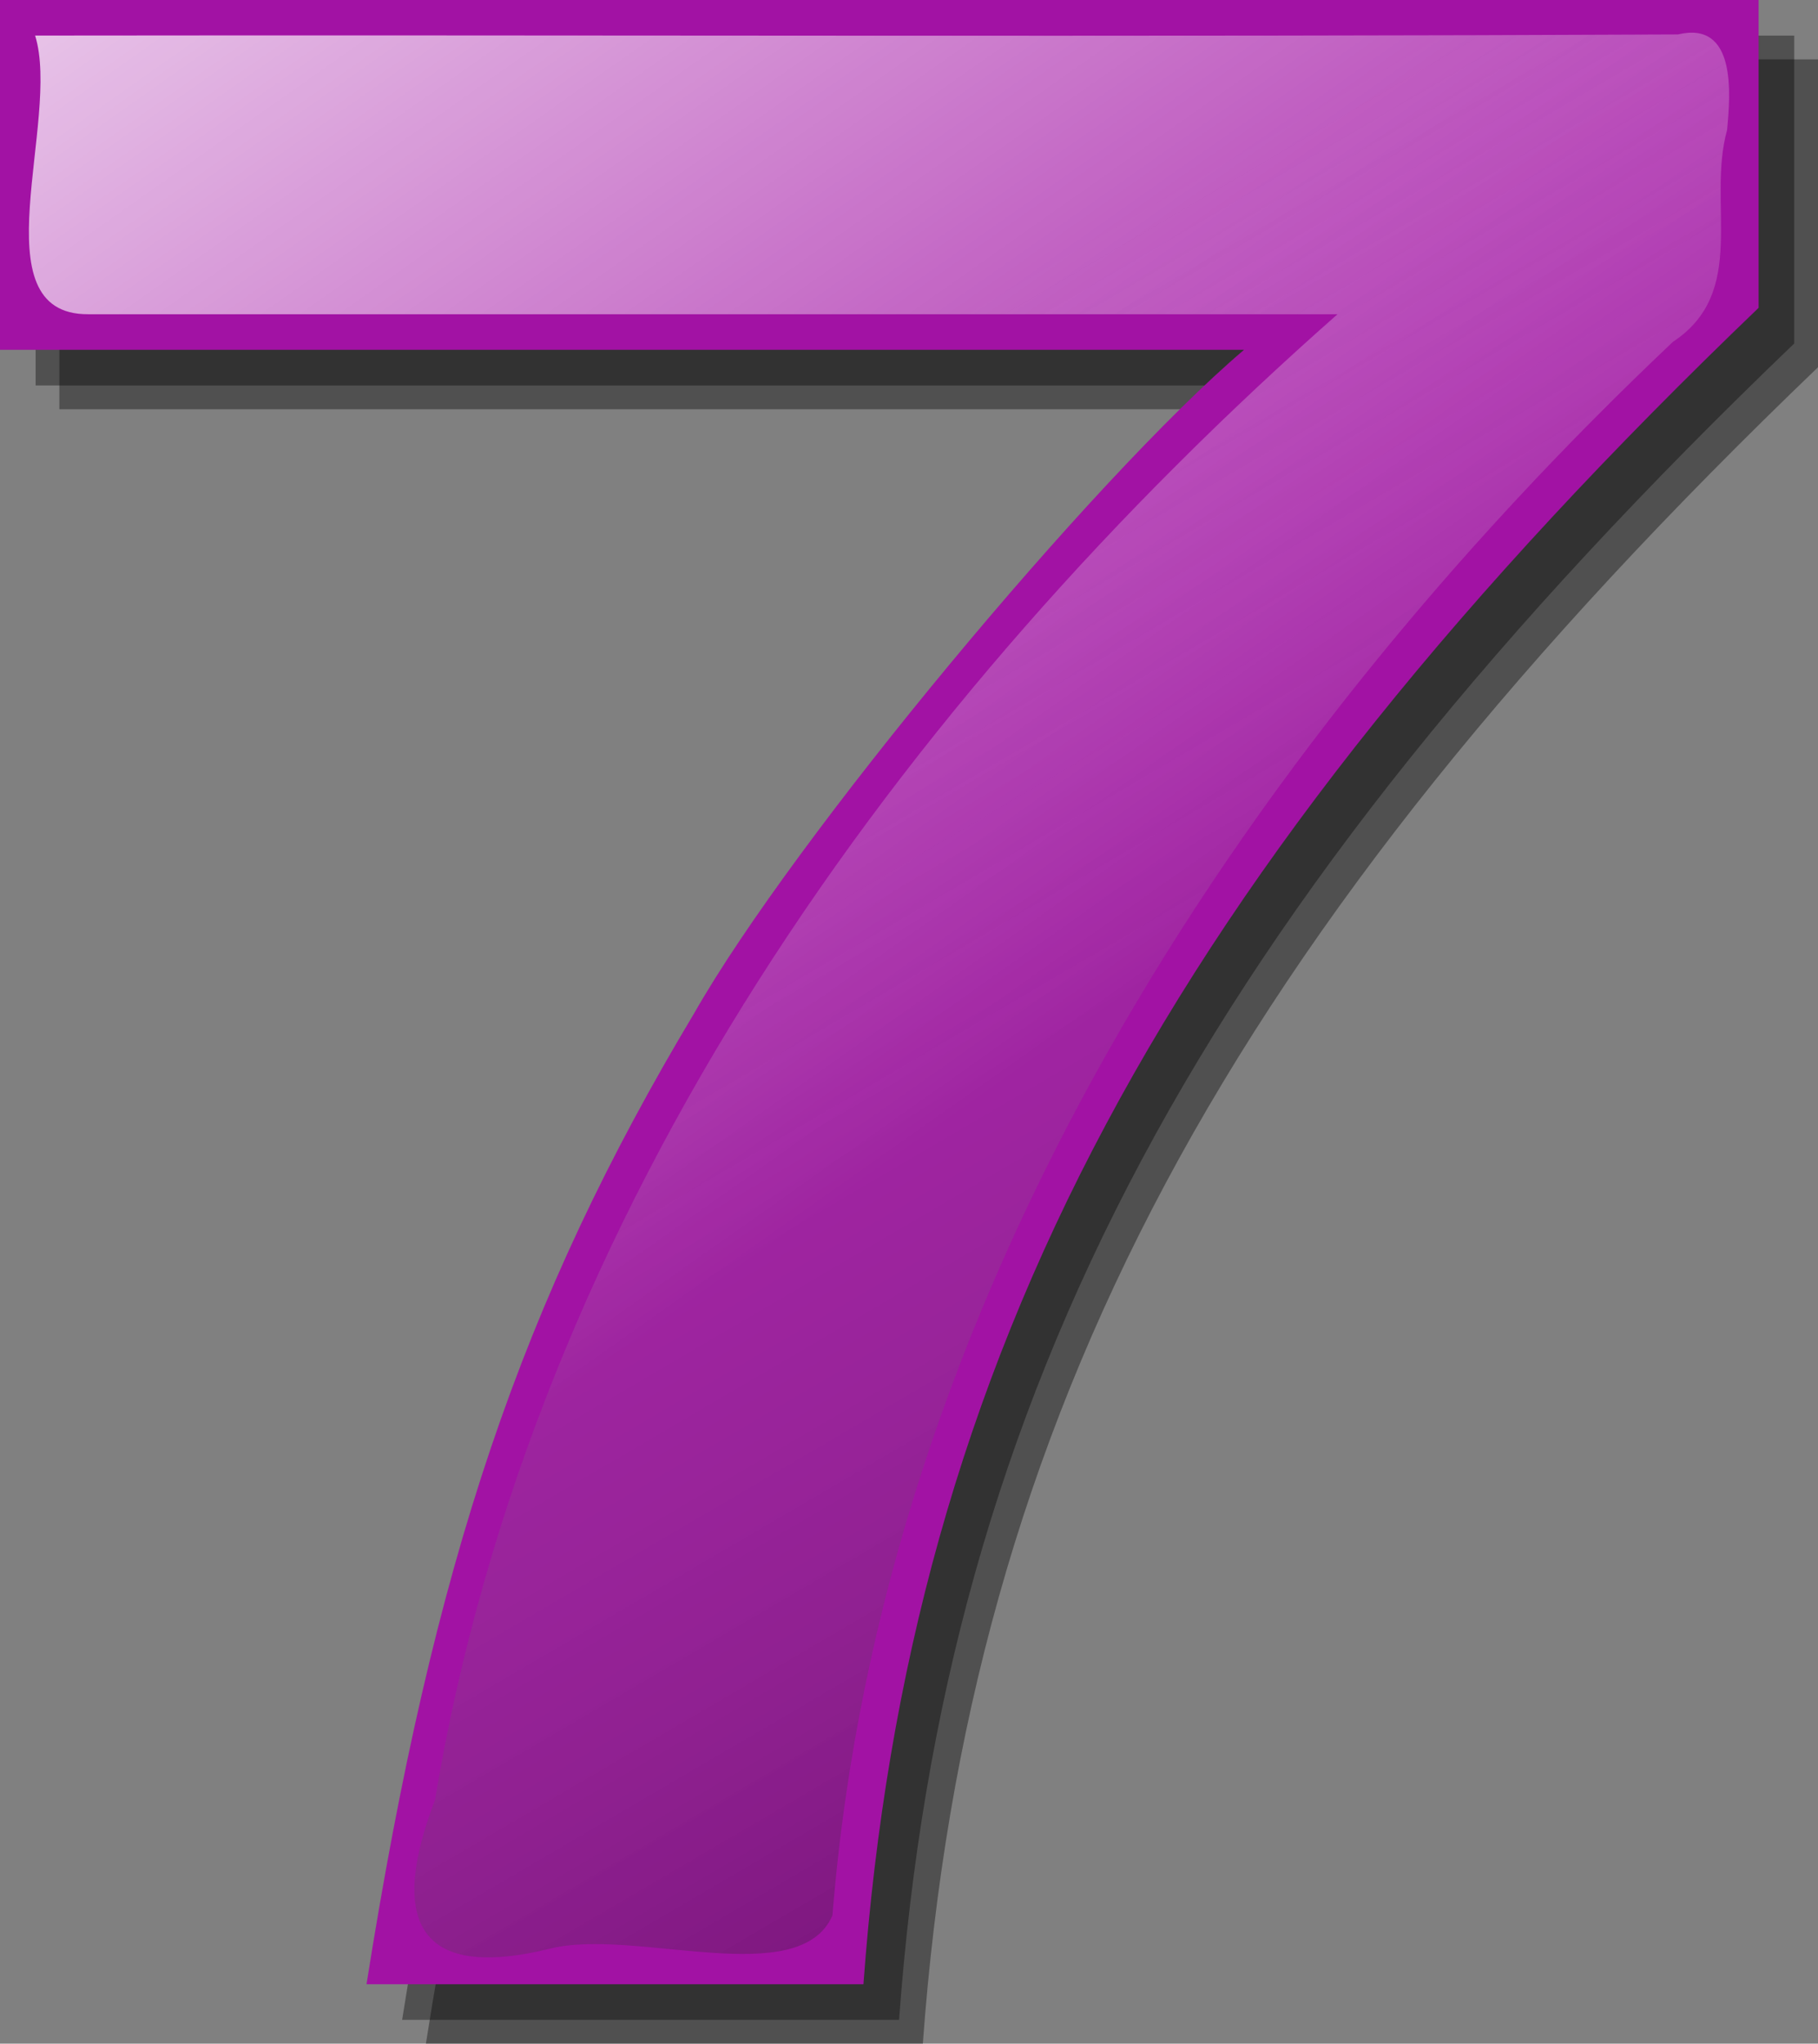 <?xml version="1.0" encoding="UTF-8" standalone="no"?>
<!-- Created with Inkscape (http://www.inkscape.org/) -->
<svg
   xmlns:dc="http://purl.org/dc/elements/1.1/"
   xmlns:cc="http://creativecommons.org/ns#"
   xmlns:rdf="http://www.w3.org/1999/02/22-rdf-syntax-ns#"
   xmlns:svg="http://www.w3.org/2000/svg"
   xmlns="http://www.w3.org/2000/svg"
   xmlns:xlink="http://www.w3.org/1999/xlink"
   xmlns:sodipodi="http://sodipodi.sourceforge.net/DTD/sodipodi-0.dtd"
   xmlns:inkscape="http://www.inkscape.org/namespaces/inkscape"
   width="68.695"
   height="77.172"
   id="svg2"
   sodipodi:version="0.32"
   inkscape:version="0.46"
   version="1.0"
   sodipodi:docbase="/var/www/html/svg_gallery/svg/game_elements"
   sodipodi:docname="7.svg"
   inkscape:output_extension="org.inkscape.output.svg.inkscape"
   sodipodi:modified="true">
  <rect width="100%" height="100%" fill="#808080" stroke="none"/>
  <defs
     id="defs4">
    <inkscape:perspective
       sodipodi:type="inkscape:persp3d"
       inkscape:vp_x="0 : 180 : 1"
       inkscape:vp_y="0 : 1000 : 0"
       inkscape:vp_z="360 : 180 : 1"
       inkscape:persp3d-origin="180 : 120 : 1"
       id="perspective93" />
    <linearGradient
       id="linearGradient3960">
      <stop
         style="stop-color: rgb(255, 255, 255); stop-opacity: 1;"
         offset="0"
         id="stop3962" />
      <stop
         style="stop-color: rgb(255, 255, 255); stop-opacity: 0;"
         offset="1"
         id="stop3964" />
    </linearGradient>
    <linearGradient
       id="linearGradient3057">
      <stop
         style="stop-color: rgb(255, 255, 255); stop-opacity: 0;"
         offset="0"
         id="stop3059" />
      <stop
         style="stop-color: rgb(0, 0, 0); stop-opacity: 0.336;"
         offset="1"
         id="stop3061" />
    </linearGradient>
    <linearGradient
       inkscape:collect="always"
       xlink:href="#linearGradient3960"
       id="linearGradient1556"
       x1="-226.284"
       y1="-31.806"
       x2="-163.156"
       y2="33.194"
       gradientUnits="userSpaceOnUse"
       gradientTransform="matrix(0.668,0,0,0.668,172.356,31.338)" />
    <linearGradient
       inkscape:collect="always"
       xlink:href="#linearGradient3960"
       id="linearGradient1558"
       x1="-129"
       y1="-33"
       x2="-65.038"
       y2="52"
       gradientUnits="userSpaceOnUse"
       gradientTransform="matrix(0.668,0,0,0.668,182.356,32.338)" />
    <linearGradient
       inkscape:collect="always"
       xlink:href="#linearGradient3960"
       id="linearGradient1560"
       x1="-0.824"
       y1="-39.164"
       x2="84.278"
       y2="41.91"
       gradientUnits="userSpaceOnUse"
       gradientTransform="matrix(0.668,0,0,0.668,196.356,31.338)" />
    <linearGradient
       inkscape:collect="always"
       xlink:href="#linearGradient3960"
       id="linearGradient1562"
       x1="-224.909"
       y1="104.938"
       x2="-153.909"
       y2="177.938"
       gradientUnits="userSpaceOnUse"
       gradientTransform="matrix(0.668,0,0,0.668,172.356,31.338)" />
    <linearGradient
       inkscape:collect="always"
       xlink:href="#linearGradient3960"
       id="linearGradient1570"
       x1="-124.938"
       y1="87.857"
       x2="-56.431"
       y2="170.857"
       gradientUnits="userSpaceOnUse"
       gradientTransform="matrix(0.668,0,0,0.668,182.356,32.338)" />
    <linearGradient
       inkscape:collect="always"
       xlink:href="#linearGradient3960"
       id="linearGradient1572"
       x1="-1.399"
       y1="110"
       x2="45.278"
       y2="171"
       gradientUnits="userSpaceOnUse"
       gradientTransform="matrix(0.668,0,0,0.668,196.356,31.338)" />
    <linearGradient
       inkscape:collect="always"
       xlink:href="#linearGradient3960"
       id="linearGradient1574"
       x1="-235.07"
       y1="221.886"
       x2="-172.993"
       y2="309.886"
       gradientUnits="userSpaceOnUse"
       gradientTransform="matrix(0.668,0,0,0.668,172.356,31.338)" />
    <linearGradient
       inkscape:collect="always"
       xlink:href="#linearGradient3960"
       id="linearGradient1576"
       x1="-131.377"
       y1="227.367"
       x2="-42.879"
       y2="335.367"
       gradientUnits="userSpaceOnUse"
       gradientTransform="matrix(0.668,0,0,0.668,182.356,32.338)" />
    <linearGradient
       inkscape:collect="always"
       xlink:href="#linearGradient3960"
       id="linearGradient1578"
       x1="-25.177"
       y1="237.454"
       x2="66.38"
       y2="321.454"
       gradientUnits="userSpaceOnUse"
       gradientTransform="matrix(0.668,0,0,0.668,196.356,31.338)" />
    <linearGradient
       inkscape:collect="always"
       xlink:href="#linearGradient3057"
       id="linearGradient1582"
       gradientUnits="userSpaceOnUse"
       x1="36.823"
       y1="300.454"
       x2="94.38"
       y2="367.454"
       gradientTransform="matrix(0.668,0,0,0.668,196.356,31.338)" />
    <linearGradient
       inkscape:collect="always"
       xlink:href="#linearGradient3057"
       id="linearGradient1586"
       gradientUnits="userSpaceOnUse"
       x1="-83.377"
       y1="283.273"
       x2="-20.879"
       y2="368.367"
       gradientTransform="matrix(0.668,0,0,0.668,182.356,32.338)" />
    <linearGradient
       inkscape:collect="always"
       xlink:href="#linearGradient3057"
       id="linearGradient1590"
       gradientUnits="userSpaceOnUse"
       x1="-209.07"
       y1="284.886"
       x2="-163.993"
       y2="361.886"
       gradientTransform="matrix(0.668,0,0,0.668,172.356,31.338)" />
    <linearGradient
       inkscape:collect="always"
       xlink:href="#linearGradient3057"
       id="linearGradient1594"
       gradientUnits="userSpaceOnUse"
       x1="51.601"
       y1="165"
       x2="91.955"
       y2="216.783"
       gradientTransform="matrix(0.668,0,0,0.668,196.356,31.338)" />
    <linearGradient
       inkscape:collect="always"
       xlink:href="#linearGradient3057"
       id="linearGradient1598"
       gradientUnits="userSpaceOnUse"
       x1="-83.938"
       y1="149.857"
       x2="-19.431"
       y2="222.857"
       gradientTransform="matrix(0.668,0,0,0.668,182.356,32.338)" />
    <linearGradient
       inkscape:collect="always"
       xlink:href="#linearGradient3057"
       id="linearGradient1602"
       gradientUnits="userSpaceOnUse"
       x1="-177.073"
       y1="167.938"
       x2="-129.236"
       y2="219.938"
       gradientTransform="matrix(0.668,0,0,0.668,172.356,31.338)" />
    <linearGradient
       inkscape:collect="always"
       xlink:href="#linearGradient3057"
       id="linearGradient1606"
       gradientUnits="userSpaceOnUse"
       x1="39.176"
       y1="17.91"
       x2="92.278"
       y2="74.983"
       gradientTransform="matrix(0.668,0,0,0.668,196.356,31.338)" />
    <linearGradient
       inkscape:collect="always"
       xlink:href="#linearGradient3057"
       id="linearGradient1610"
       gradientUnits="userSpaceOnUse"
       x1="-78"
       y1="16.088"
       x2="-18.702"
       y2="86"
       gradientTransform="matrix(0.668,0,0,0.668,182.356,32.338)" />
    <linearGradient
       inkscape:collect="always"
       xlink:href="#linearGradient3057"
       id="linearGradient1614"
       gradientUnits="userSpaceOnUse"
       x1="-186.22"
       y1="23.194"
       x2="-144.156"
       y2="71.344"
       gradientTransform="matrix(0.668,0,0,0.668,172.356,31.338)" />
    <linearGradient
       inkscape:collect="always"
       xlink:href="#linearGradient3960"
       id="linearGradient2264"
       x1="269.718"
       y1="98.937"
       x2="309.566"
       y2="149.962"
       gradientUnits="userSpaceOnUse"
       gradientTransform="translate(-165,178.996)" />
    <linearGradient
       inkscape:collect="always"
       xlink:href="#linearGradient3057"
       id="linearGradient4217"
       gradientUnits="userSpaceOnUse"
       gradientTransform="translate(-165,178.996)"
       x1="299.33"
       y1="137.174"
       x2="326.47"
       y2="178.762" />
  </defs>
  <sodipodi:namedview
     id="base"
     pagecolor="#ffffff"
     bordercolor="#666666"
     borderopacity="1.0"
     inkscape:pageopacity="0.0"
     inkscape:pageshadow="2"
     inkscape:zoom="1.6083333"
     inkscape:cx="59.481864"
     inkscape:cy="-44.145082"
     inkscape:document-units="px"
     inkscape:current-layer="layer1"
     inkscape:window-width="1306"
     inkscape:window-height="902"
     inkscape:window-x="0"
     inkscape:window-y="0"
     height="360px"
     width="360px"
     showgrid="false" />
  <g
     inkscape:label="Layer 1"
     inkscape:groupmode="layer"
     id="layer1"
     transform="translate(-236.608,-186.521)">
    <g
       id="g2553"
       transform="translate(213.048,-7.605)">
      <path
         id="path2519"
         d="M 92.255,196.369 L 25.803,196.369 L 25.803,209.579 L 72.812,209.579 C 67.086,214.44 55.766,228.073 52.037,234.626 C 45.512,245.511 42.183,255.339 39.653,271.298 L 58.43,271.298 C 60.161,247.625 69.882,229.447 92.255,207.994 L 92.255,196.369"
         style="font-size:177.559px;font-style:normal;font-variant:normal;font-weight:bold;font-stretch:normal;text-align:start;line-height:125%;text-anchor:start;fill:#000000;fill-opacity:0.376;stroke:none;stroke-width:1px;stroke-linecap:butt;stroke-linejoin:miter;stroke-opacity:1;font-family:Nimbus Sans L" />
      <path
         style="font-size:177.559px;font-style:normal;font-variant:normal;font-weight:bold;font-stretch:normal;text-align:start;line-height:125%;text-anchor:start;fill:#000000;fill-opacity:0.376;stroke:none;stroke-width:1px;stroke-linecap:butt;stroke-linejoin:miter;stroke-opacity:1;font-family:Nimbus Sans L"
         d="M 91.357,195.471 L 24.906,195.471 L 24.906,208.682 L 71.915,208.682 C 66.188,213.543 54.869,227.176 51.14,233.728 C 44.615,244.614 41.285,254.442 38.755,270.4 L 57.532,270.4 C 59.263,246.727 68.985,228.55 91.357,207.096 L 91.357,195.471"
         id="path1628" />
      <path
         id="path1422"
         d="M 90.011,194.125 L 23.559,194.125 L 23.559,207.335 L 70.568,207.335 C 64.842,212.197 53.523,225.83 49.794,232.382 C 43.269,243.267 39.939,253.096 37.409,269.054 L 56.186,269.054 C 57.917,245.381 67.639,227.204 90.011,205.75 L 90.011,194.125"
         style="font-size:177.559px;font-style:normal;font-variant:normal;font-weight:bold;font-stretch:normal;text-align:start;line-height:125%;text-anchor:start;fill:#a212a4;fill-opacity:1;stroke:none;stroke-width:1px;stroke-linecap:butt;stroke-linejoin:miter;stroke-opacity:1;font-family:Nimbus Sans L" />
      <path
         id="path1514"
         d="M 86.96,195.427 C 66.279,195.524 45.576,195.441 24.887,195.469 C 25.879,198.652 22.692,206.015 26.891,205.992 C 42.627,205.992 58.363,205.992 74.099,205.992 C 57.495,220.635 43.715,239.772 39.995,262.101 C 38.31,266.498 39.195,268.981 44.346,267.71 C 47.547,266.913 53.758,269.333 55.015,266.457 C 56.872,243.234 70.232,222.666 86.772,207.036 C 89.638,205.143 88.046,201.823 88.819,199.039 C 88.951,197.654 89.174,194.896 86.96,195.427 z"
         style="font-size:177.559px;font-style:normal;font-variant:normal;font-weight:bold;font-stretch:normal;text-align:start;line-height:125%;text-anchor:start;fill:url(#linearGradient1574);fill-opacity:1;stroke:none;stroke-width:1px;stroke-linecap:butt;stroke-linejoin:miter;stroke-opacity:1;font-family:Nimbus Sans L" />
      <path
         style="font-size:177.559px;font-style:normal;font-variant:normal;font-weight:bold;font-stretch:normal;text-align:start;line-height:125%;text-anchor:start;fill:url(#linearGradient1590);fill-opacity:1;stroke:none;stroke-width:1px;stroke-linecap:butt;stroke-linejoin:miter;stroke-opacity:1;font-family:Nimbus Sans L"
         d="M 86.96,195.427 C 66.279,195.524 45.576,195.441 24.887,195.469 C 25.879,198.652 22.692,206.015 26.891,205.992 C 42.627,205.992 58.363,205.992 74.099,205.992 C 57.495,220.635 43.715,239.772 39.995,262.101 C 38.31,266.498 39.195,268.981 44.346,267.71 C 47.547,266.913 53.758,269.333 55.015,266.457 C 56.872,243.234 70.232,222.666 86.772,207.036 C 89.638,205.143 88.046,201.823 88.819,199.039 C 88.951,197.654 89.174,194.896 86.96,195.427 z"
         id="path1588" />
    </g>
  </g>
</svg>
